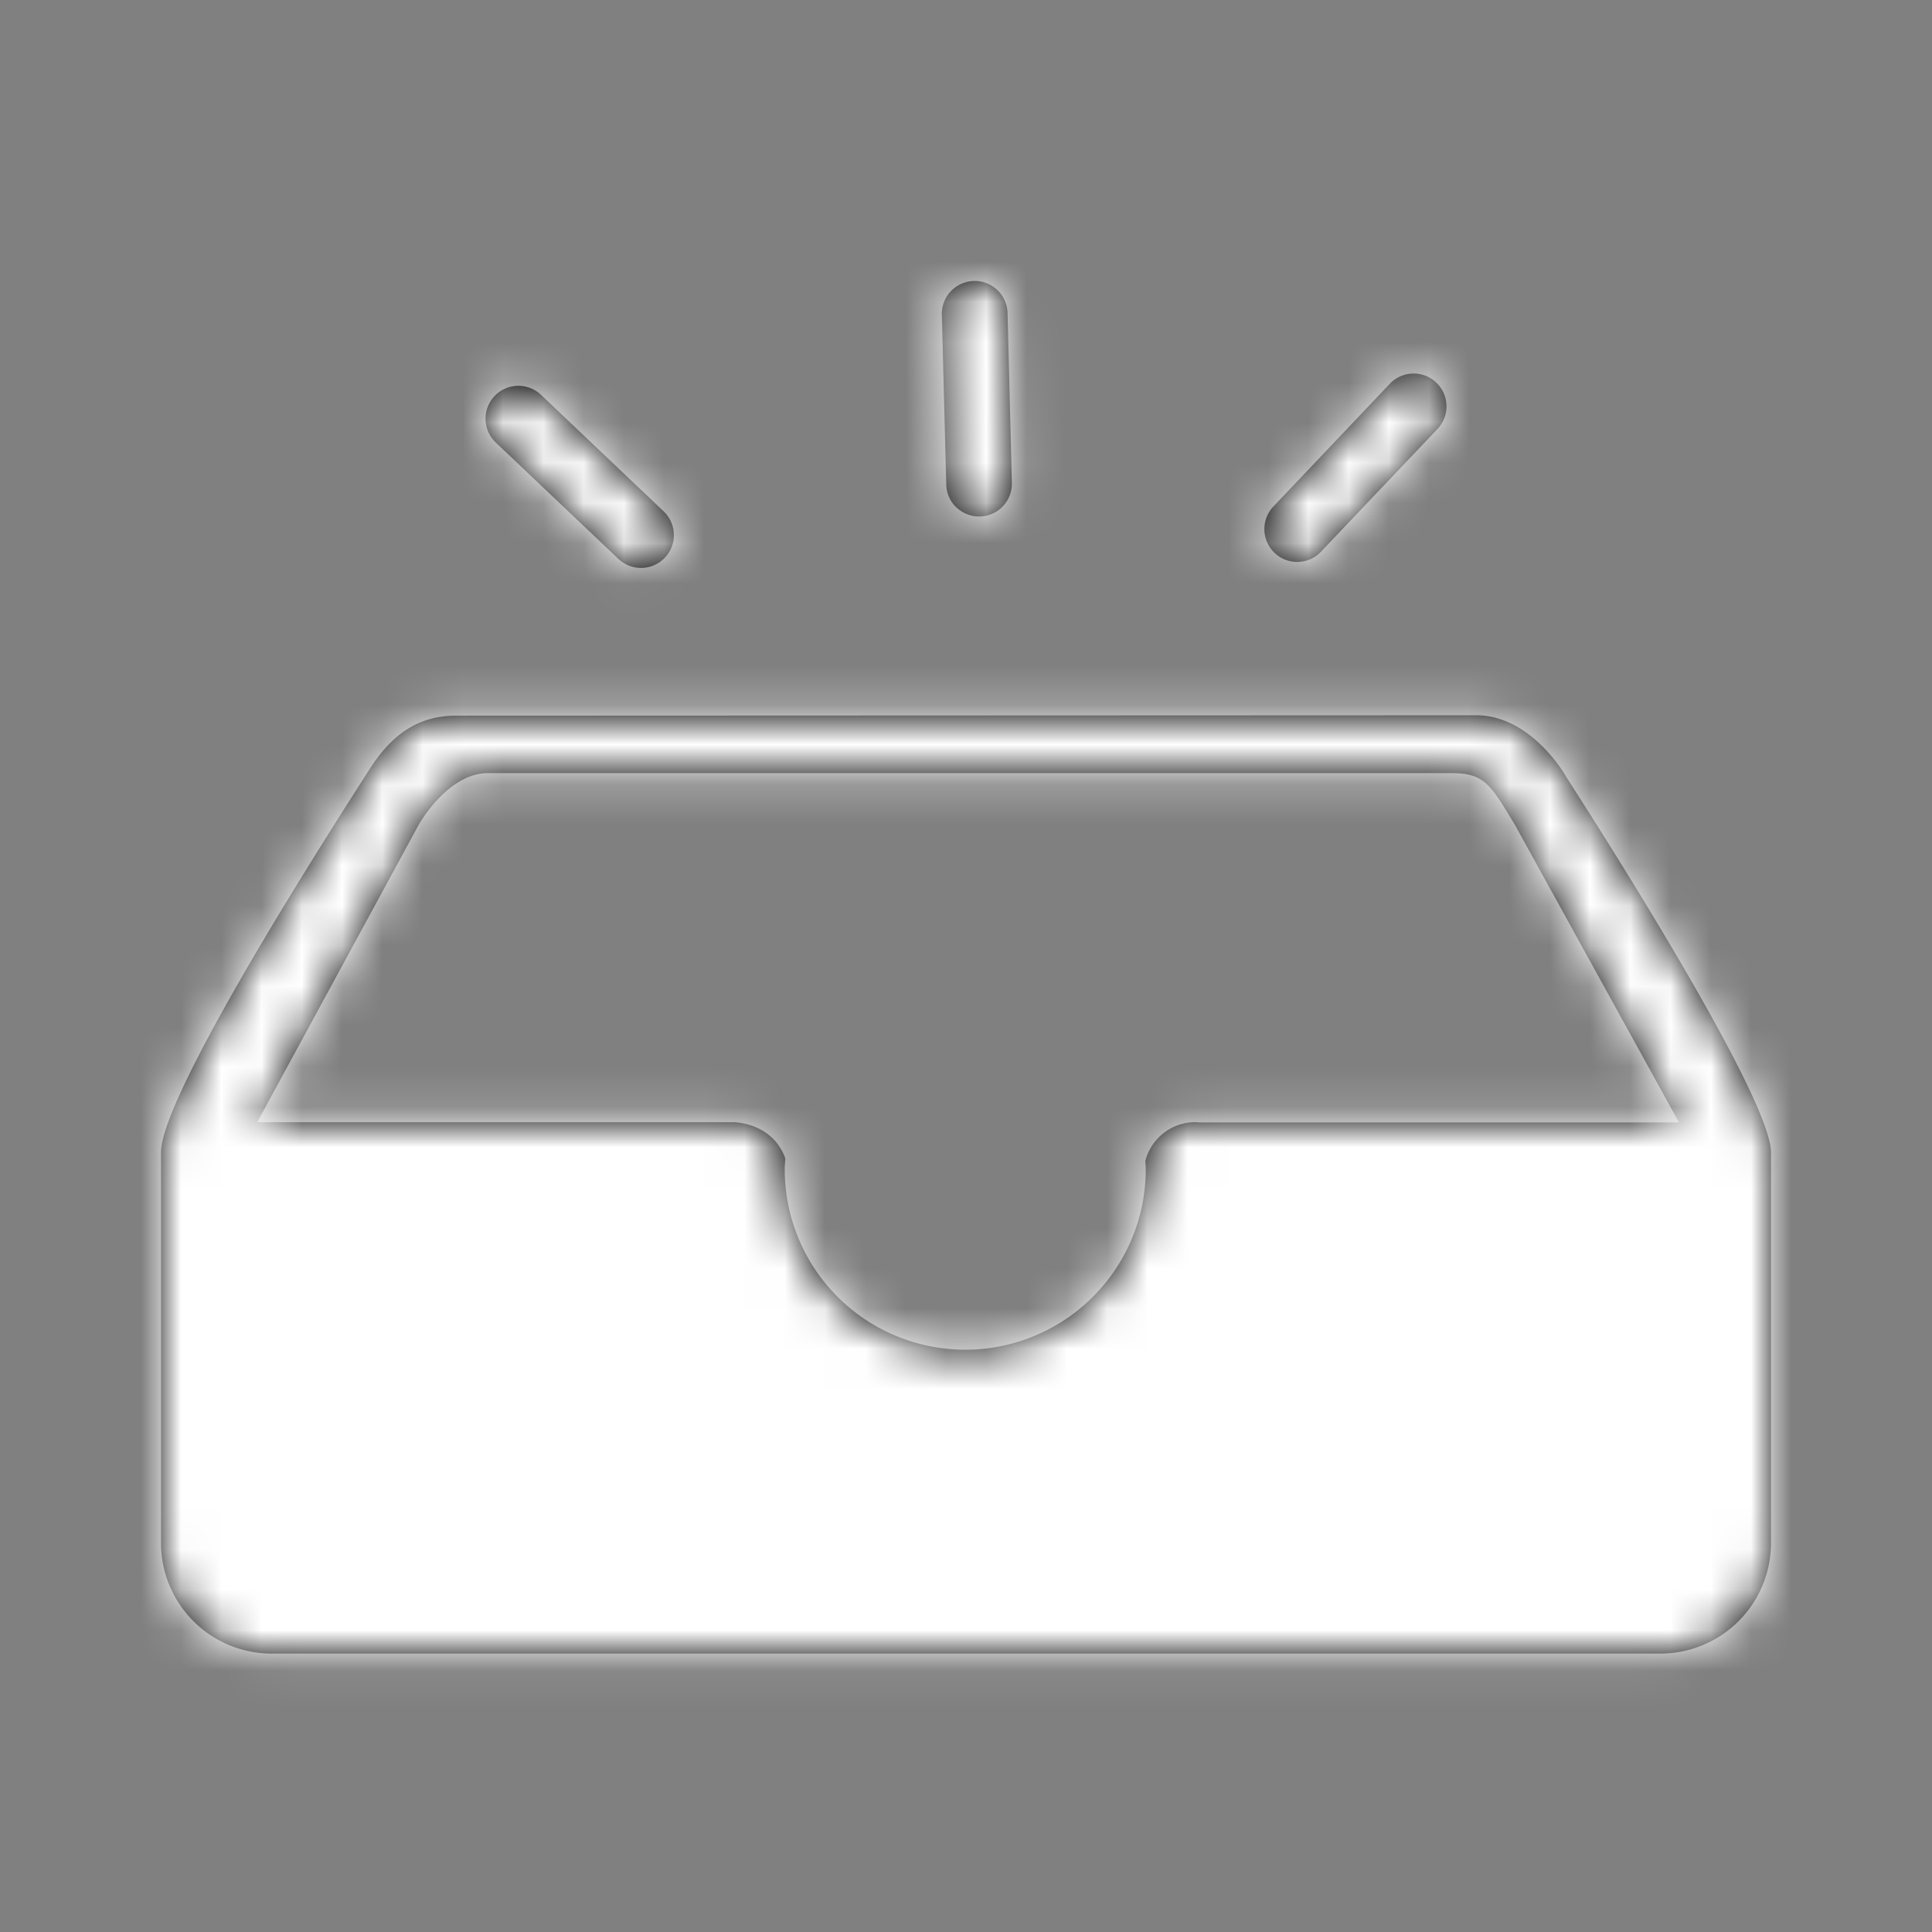 <svg xmlns="http://www.w3.org/2000/svg" xmlns:xlink="http://www.w3.org/1999/xlink" width="48" height="48" viewBox="0 0 48 48">
    <rect x="0" y="0" width="48" height="48" fill="#808080" stroke="none"/>
    <defs>
        <path id="a" d="M34.816 12.153c.423.78-.502-1.383-2.14-1.383l-25.342.01c-.945 0-1.6.468-2.15 1.328-.55.863-5.184 8.01-5.184 9.523v9.712a2.75 2.75 0 0 0 2.758 2.74h34.484A2.75 2.75 0 0 0 40 31.344v-9.712c0-1.513-5.184-9.478-5.184-9.478s-.742-1.383 0 0zm-9.052 8.728a1.285 1.285 0 0 0-1.308.957c0 .07.01.14.01.21a4.485 4.485 0 0 1-8.97 0c0-.09.01-.177.015-.267-.32-.895-1.275-.9-1.275-.9H2.391l4.01-7.387s.736-1.326 1.771-1.286h23.891c.833 0 .975.3 1.575 1.286l4.076 7.392H25.766l-.002-.005zM11.365 6.887L8.317 3.994A.816.816 0 1 1 9.442 2.81l3.046 2.893a.815.815 0 1 1-1.123 1.183zm8.397-1.278a.813.813 0 0 1-.252-.57L19.4.838a.817.817 0 1 1 1.633-.043l.107 4.202a.815.815 0 0 1-1.375.612h-.003zm7.905 1.128a.815.815 0 0 1-.03-1.153l2.893-3.05a.816.816 0 1 1 1.183 1.125L28.82 6.707a.815.815 0 0 1-1.153.03z"/>
    </defs>
    <g fill="none" fill-rule="evenodd" transform="translate(4 7)">
        <mask id="b" fill="#fff">
            <use xlink:href="#a"/>
        </mask>
        <use fill="#000" fill-rule="nonzero" xlink:href="#a"/>
        <g fill="#FFF" mask="url(#b)">
            <path d="M-4-7h48v48H-4z"/>
        </g>
    </g>
</svg>
